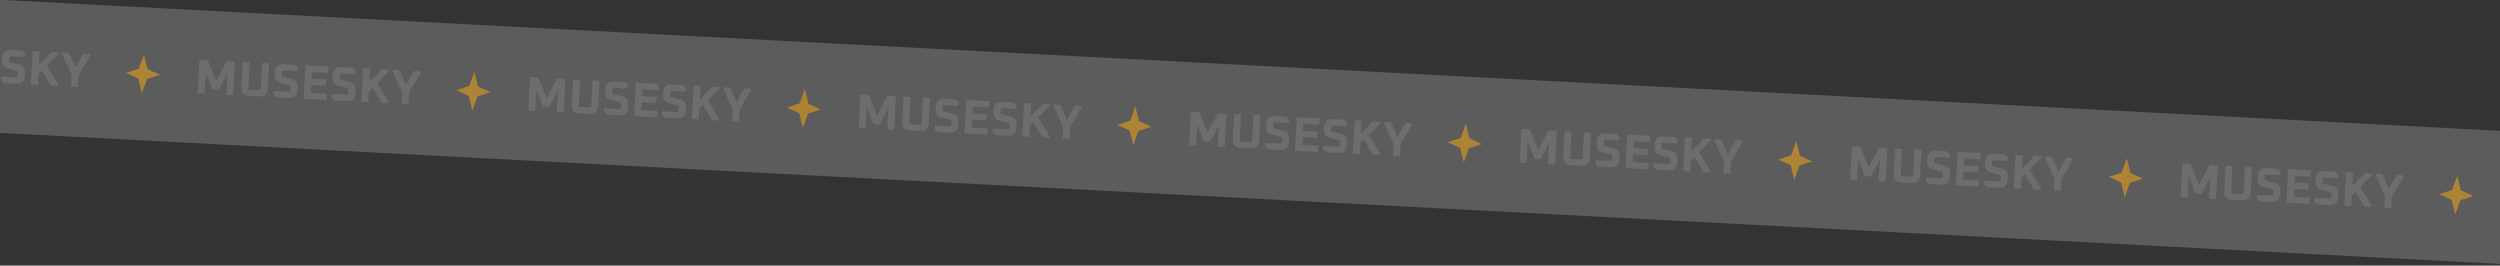 <svg width="1440" height="153" viewBox="0 0 1440 153" fill="none" xmlns="http://www.w3.org/2000/svg">
<rect x="0" y="0" width="1440" height="153" fill="#333333" stroke="none"/>
<g clip-path="url(#clip0_409_7028)">
<rect width="1476.5" height="76.566" transform="translate(-23.434 -1.336) rotate(3)" fill="white" fill-opacity="0.2"/>
<g opacity="0.5">
<path opacity="0.2" d="M-76.479 43.733L-75.468 24.439L-70.659 24.691L-65.841 36.551L-59.81 25.26L-55 25.512L-56.011 44.805L-60.038 44.594L-59.399 32.403L-64.436 41.84L-67.791 41.664L-71.814 31.752L-72.453 43.944L-76.479 43.733ZM-51.334 40.34L-50.569 25.744L-46.542 25.955L-47.319 40.775C-47.348 41.334 -47.083 41.628 -46.524 41.657L-41.044 41.945C-40.484 41.974 -40.19 41.709 -40.161 41.15L-39.384 26.33L-35.358 26.541L-36.123 41.137C-36.287 44.269 -37.935 45.753 -41.066 45.589L-46.882 45.284C-50.014 45.12 -51.498 43.472 -51.334 40.34ZM-32.705 44.569L-32.591 42.388L-23.923 42.842C-23.364 42.871 -23.069 42.606 -23.04 42.047L-22.935 40.034C-22.906 39.493 -23.123 39.173 -23.585 39.074L-28.979 37.67C-31.193 37.106 -32.233 35.546 -32.099 32.992L-32.017 31.427C-31.852 28.295 -30.205 26.811 -27.073 26.975L-20.67 27.311L-18.872 28.863L-18.987 31.044L-27.096 30.619C-27.655 30.59 -27.949 30.855 -27.978 31.414L-28.074 33.231C-28.101 33.754 -27.884 34.073 -27.423 34.191L-22.028 35.567C-19.814 36.132 -18.774 37.691 -18.908 40.245L-19.002 42.034C-19.166 45.166 -20.814 46.65 -23.946 46.486L-30.908 46.121L-32.705 44.569ZM-15.504 46.928L-14.493 27.635L-1.295 28.326L-1.486 31.961L-10.657 31.481L-10.862 35.395L-2.53 35.832L-2.72 39.467L-11.053 39.03L-11.287 43.504L-2.116 43.985L-2.306 47.62L-15.504 46.928ZM0.608 46.315L0.723 44.133L9.391 44.588C9.95 44.617 10.244 44.352 10.274 43.793L10.379 41.78C10.407 41.239 10.191 40.919 9.728 40.82L4.334 39.416C2.121 38.852 1.081 37.292 1.215 34.738L1.297 33.173C1.461 30.041 3.109 28.557 6.241 28.721L12.644 29.057L14.441 30.609L14.327 32.79L6.218 32.365C5.659 32.336 5.365 32.601 5.335 33.16L5.24 34.977C5.213 35.499 5.43 35.819 5.891 35.937L11.286 37.313C13.499 37.878 14.539 39.437 14.405 41.991L14.312 43.78C14.148 46.912 12.5 48.396 9.368 48.232L2.406 47.867L0.608 46.315ZM17.809 48.674L18.82 29.381L22.847 29.591L22.447 37.225L29.67 29.949L33.444 30.147L33.793 30.978L27.017 37.773L33.566 48.687L33.16 49.478L29.441 49.284L24.264 40.545L22.166 42.594L21.836 48.885L17.809 48.674ZM35.778 31.026L36.293 30.296L39.732 30.476L43.497 38.889L48.121 30.916L51.56 31.096L51.996 31.876L45.286 43.273L44.929 50.095L40.902 49.884L41.26 43.062L35.778 31.026Z" fill="white"/>
<path d="M81.726 53.735L84.669 45.538L92.107 43.055L84.97 39.808L82.899 31.348L79.956 39.545L72.518 42.028L79.655 45.275L81.726 53.735Z" fill="#FFAA0C"/>
<path opacity="0.2" d="M113.875 53.709L114.886 34.415L119.696 34.667L124.513 46.528L130.545 35.236L135.354 35.488L134.343 54.781L130.316 54.57L130.955 42.379L125.919 51.816L122.563 51.641L118.54 41.728L117.901 53.92L113.875 53.709ZM139.021 50.316L139.786 35.72L143.812 35.931L143.035 50.751C143.006 51.31 143.271 51.604 143.83 51.633L149.311 51.921C149.87 51.95 150.164 51.685 150.194 51.126L150.97 36.306L154.997 36.517L154.232 51.113C154.068 54.245 152.42 55.729 149.288 55.565L143.472 55.26C140.34 55.096 138.856 53.448 139.021 50.316ZM157.649 54.545L157.763 52.364L166.431 52.818C166.991 52.847 167.285 52.582 167.314 52.023L167.42 50.01C167.448 49.469 167.231 49.15 166.769 49.05L161.375 47.646C159.162 47.082 158.122 45.522 158.256 42.969L158.338 41.403C158.502 38.271 160.15 36.787 163.281 36.951L169.685 37.287L171.482 38.839L171.368 41.02L163.259 40.595C162.699 40.566 162.405 40.831 162.376 41.39L162.281 43.208C162.253 43.73 162.47 44.049 162.931 44.167L168.327 45.543C170.54 46.108 171.58 47.667 171.446 50.221L171.352 52.01C171.188 55.142 169.54 56.626 166.409 56.462L159.446 56.097L157.649 54.545ZM174.85 56.904L175.861 37.611L189.059 38.302L188.868 41.937L179.697 41.457L179.492 45.371L187.824 45.808L187.634 49.443L179.301 49.006L179.067 53.48L188.238 53.961L188.048 57.596L174.85 56.904ZM190.963 56.291L191.077 54.11L199.745 54.564C200.304 54.593 200.598 54.328 200.628 53.769L200.733 51.756C200.762 51.215 200.545 50.895 200.083 50.796L194.689 49.392C192.475 48.828 191.435 47.268 191.569 44.715L191.651 43.149C191.815 40.017 193.463 38.533 196.595 38.697L202.998 39.033L204.795 40.585L204.681 42.766L196.572 42.341C196.013 42.312 195.719 42.577 195.689 43.136L195.594 44.953C195.567 45.475 195.784 45.795 196.245 45.913L201.64 47.289C203.854 47.854 204.894 49.413 204.76 51.967L204.666 53.756C204.502 56.888 202.854 58.372 199.722 58.208L192.76 57.843L190.963 56.291ZM208.164 58.65L209.175 39.357L213.201 39.568L212.801 47.201L220.024 39.925L223.799 40.123L224.148 40.954L217.371 47.749L223.921 58.663L223.515 59.455L219.796 59.26L214.618 50.521L212.52 52.57L212.19 58.861L208.164 58.65ZM226.132 41.002L226.647 40.272L230.087 40.453L233.851 48.865L238.475 40.892L241.914 41.072L242.35 41.852L235.64 53.249L235.283 60.071L231.256 59.86L231.614 53.038L226.132 41.002Z" fill="white"/>
<path d="M272.08 63.711L275.024 55.514L282.461 53.031L275.324 49.783L273.253 41.324L270.31 49.521L262.872 52.004L270.01 55.251L272.08 63.711Z" fill="#FFAA0C"/>
<path opacity="0.2" d="M304.229 63.685L305.24 44.391L310.05 44.643L314.868 56.504L320.899 45.212L325.708 45.464L324.697 64.757L320.671 64.546L321.31 52.355L316.273 61.792L312.917 61.617L308.895 51.704L308.256 63.896L304.229 63.685ZM329.375 60.292L330.14 45.696L334.166 45.907L333.39 60.727C333.36 61.286 333.625 61.58 334.184 61.61L339.665 61.897C340.224 61.926 340.518 61.661 340.548 61.102L341.324 46.282L345.351 46.493L344.586 61.089C344.422 64.221 342.774 65.705 339.642 65.541L333.826 65.236C330.695 65.072 329.211 63.424 329.375 60.292ZM348.003 64.521L348.117 62.34L356.786 62.794C357.345 62.823 357.639 62.558 357.668 61.999L357.774 59.986C357.802 59.445 357.585 59.126 357.123 59.027L351.729 57.622C349.516 57.058 348.476 55.498 348.61 52.945L348.692 51.379C348.856 48.247 350.504 46.763 353.636 46.928L360.039 47.263L361.836 48.815L361.722 50.996L353.613 50.571C353.054 50.542 352.759 50.807 352.73 51.366L352.635 53.184C352.607 53.706 352.824 54.025 353.286 54.143L358.681 55.519C360.894 56.084 361.934 57.643 361.8 60.197L361.707 61.986C361.542 65.118 359.895 66.602 356.763 66.438L349.8 66.073L348.003 64.521ZM365.204 66.88L366.215 47.587L379.413 48.278L379.223 51.913L370.051 51.433L369.846 55.347L378.179 55.784L377.988 59.419L369.656 58.982L369.421 63.456L378.593 63.937L378.402 67.572L365.204 66.88ZM381.317 66.267L381.431 64.086L390.099 64.54C390.658 64.569 390.953 64.304 390.982 63.745L391.088 61.732C391.116 61.191 390.899 60.871 390.437 60.773L385.043 59.368C382.829 58.804 381.79 57.244 381.923 54.691L382.006 53.125C382.17 49.993 383.818 48.509 386.949 48.673L393.353 49.009L395.15 50.561L395.035 52.742L386.927 52.317C386.367 52.288 386.073 52.553 386.044 53.112L385.948 54.93C385.921 55.452 386.138 55.771 386.599 55.889L391.995 57.265C394.208 57.83 395.248 59.389 395.114 61.943L395.02 63.732C394.856 66.864 393.208 68.348 390.076 68.184L383.114 67.819L381.317 66.267ZM398.518 68.626L399.529 49.333L403.555 49.544L403.155 57.177L410.378 49.901L414.153 50.099L414.502 50.93L407.725 57.725L414.275 68.639L413.869 69.431L410.15 69.236L404.972 60.497L402.874 62.546L402.544 68.837L398.518 68.626ZM416.487 50.978L417.001 50.248L420.441 50.429L424.206 58.841L428.829 50.868L432.269 51.048L432.704 51.828L425.995 63.225L425.637 70.047L421.611 69.836L421.968 63.014L416.487 50.978Z" fill="white"/>
<path d="M462.434 73.687L465.378 65.49L472.815 63.007L465.678 59.76L463.608 51.3L460.664 59.497L453.227 61.98L460.364 65.227L462.434 73.687Z" fill="#FFAA0C"/>
<path opacity="0.2" d="M494.584 73.66L495.595 54.367L500.404 54.619L505.222 66.48L511.253 55.188L516.063 55.44L515.051 74.733L511.025 74.522L511.664 62.331L506.627 71.768L503.272 71.592L499.249 61.68L498.61 73.872L494.584 73.66ZM519.729 70.268L520.494 55.672L524.521 55.883L523.744 70.703C523.715 71.262 523.979 71.556 524.539 71.585L530.019 71.873C530.578 71.902 530.873 71.637 530.902 71.078L531.679 56.258L535.705 56.469L534.94 71.065C534.776 74.197 533.128 75.681 529.996 75.516L524.18 75.212C521.049 75.047 519.565 73.4 519.729 70.268ZM538.357 74.497L538.472 72.316L547.14 72.77C547.699 72.799 547.993 72.534 548.023 71.975L548.128 69.962C548.156 69.421 547.94 69.101 547.477 69.002L542.084 67.598C539.87 67.034 538.83 65.474 538.964 62.92L539.046 61.355C539.21 58.223 540.858 56.739 543.99 56.903L550.393 57.239L552.19 58.791L552.076 60.972L543.967 60.547C543.408 60.518 543.114 60.783 543.084 61.342L542.989 63.16C542.962 63.681 543.179 64.001 543.64 64.119L549.035 65.495C551.249 66.06 552.288 67.619 552.155 70.173L552.061 71.962C551.897 75.094 550.249 76.578 547.117 76.414L540.155 76.049L538.357 74.497ZM555.558 76.856L556.57 57.563L569.767 58.254L569.577 61.889L560.406 61.409L560.2 65.323L568.533 65.76L568.342 69.395L560.01 68.958L559.775 73.432L568.947 73.913L568.756 77.548L555.558 76.856ZM571.671 76.243L571.785 74.061L580.453 74.516C581.013 74.545 581.307 74.28 581.336 73.721L581.442 71.708C581.47 71.167 581.253 70.847 580.791 70.748L575.397 69.344C573.184 68.779 572.144 67.22 572.278 64.666L572.36 63.101C572.524 59.969 574.172 58.485 577.304 58.649L583.707 58.985L585.504 60.537L585.39 62.718L577.281 62.293C576.722 62.264 576.427 62.529 576.398 63.088L576.303 64.905C576.275 65.427 576.492 65.747 576.953 65.865L582.349 67.241C584.562 67.806 585.602 69.365 585.468 71.919L585.374 73.708C585.21 76.84 583.562 78.324 580.431 78.16L573.468 77.795L571.671 76.243ZM588.872 78.602L589.883 59.309L593.91 59.52L593.51 67.153L600.732 59.877L604.507 60.075L604.856 60.906L598.079 67.701L604.629 78.615L604.223 79.406L600.504 79.212L595.326 70.473L593.228 72.522L592.899 78.813L588.872 78.602ZM606.841 60.954L607.356 60.224L610.795 60.404L614.56 68.817L619.184 60.844L622.623 61.024L623.059 61.804L616.349 73.201L615.991 80.023L611.965 79.812L612.322 72.99L606.841 60.954Z" fill="white"/>
<path d="M652.789 83.663L655.732 75.466L663.169 72.983L656.032 69.736L653.962 61.276L651.018 69.473L643.581 71.956L650.718 75.203L652.789 83.663Z" fill="#FFAA0C"/>
<path opacity="0.2" d="M684.938 83.637L685.949 64.343L690.758 64.595L695.576 76.456L701.607 65.164L706.417 65.416L705.406 84.709L701.379 84.498L702.018 72.307L696.981 81.744L693.626 81.569L689.603 71.656L688.964 83.848L684.938 83.637ZM710.083 80.244L710.848 65.648L714.875 65.859L714.098 80.679C714.069 81.238 714.334 81.532 714.893 81.561L720.373 81.849C720.933 81.878 721.227 81.613 721.256 81.054L722.033 66.234L726.059 66.445L725.294 81.041C725.13 84.173 723.482 85.657 720.351 85.493L714.535 85.188C711.403 85.024 709.919 83.376 710.083 80.244ZM728.712 84.473L728.826 82.292L737.494 82.746C738.053 82.775 738.348 82.51 738.377 81.951L738.482 79.938C738.511 79.397 738.294 79.078 737.832 78.978L732.438 77.574C730.224 77.01 729.184 75.45 729.318 72.897L729.4 71.331C729.565 68.199 731.212 66.715 734.344 66.879L740.747 67.215L742.545 68.767L742.43 70.948L734.321 70.523C733.762 70.494 733.468 70.759 733.439 71.318L733.343 73.136C733.316 73.657 733.533 73.977 733.994 74.095L739.389 75.471C741.603 76.036 742.643 77.595 742.509 80.149L742.415 81.938C742.251 85.07 740.603 86.554 737.471 86.39L730.509 86.025L728.712 84.473ZM745.913 86.832L746.924 67.539L760.122 68.23L759.931 71.865L750.76 71.385L750.555 75.299L758.887 75.736L758.697 79.371L750.364 78.934L750.13 83.408L759.301 83.889L759.111 87.524L745.913 86.832ZM762.025 86.219L762.14 84.038L770.808 84.492C771.367 84.521 771.661 84.256 771.691 83.697L771.796 81.684C771.824 81.143 771.607 80.823 771.145 80.724L765.751 79.32C763.538 78.755 762.498 77.196 762.632 74.642L762.714 73.077C762.878 69.945 764.526 68.461 767.658 68.625L774.061 68.961L775.858 70.513L775.744 72.694L767.635 72.269C767.076 72.24 766.782 72.505 766.752 73.064L766.657 74.882C766.63 75.403 766.847 75.723 767.308 75.841L772.703 77.217C774.917 77.782 775.956 79.341 775.823 81.895L775.729 83.684C775.565 86.816 773.917 88.3 770.785 88.136L763.823 87.771L762.025 86.219ZM779.226 88.578L780.237 69.284L784.264 69.496L783.864 77.129L791.087 69.853L794.861 70.051L795.21 70.882L788.433 77.677L794.983 88.591L794.577 89.383L790.858 89.188L785.681 80.449L783.583 82.498L783.253 88.789L779.226 88.578ZM797.195 70.93L797.71 70.2L801.149 70.38L804.914 78.793L809.538 70.82L812.977 71L813.413 71.78L806.703 83.177L806.346 89.999L802.319 89.788L802.677 82.966L797.195 70.93Z" fill="white"/>
<path d="M843.143 93.639L846.086 85.442L853.524 82.959L846.387 79.712L844.316 71.252L841.373 79.449L833.935 81.932L841.072 85.179L843.143 93.639Z" fill="#FFAA0C"/>
<path opacity="0.2" d="M875.292 93.613L876.303 74.319L881.113 74.571L885.93 86.432L891.962 75.14L896.771 75.392L895.76 94.685L891.733 94.474L892.372 82.283L887.336 91.72L883.98 91.544L879.957 81.632L879.318 93.824L875.292 93.613ZM900.438 90.22L901.203 75.624L905.229 75.835L904.452 90.655C904.423 91.214 904.688 91.508 905.247 91.538L910.728 91.825C911.287 91.854 911.581 91.589 911.611 91.03L912.387 76.21L916.414 76.421L915.649 91.017C915.485 94.149 913.837 95.633 910.705 95.469L904.889 95.164C901.757 95 900.273 93.352 900.438 90.22ZM919.066 94.449L919.18 92.268L927.848 92.722C928.408 92.751 928.702 92.486 928.731 91.927L928.837 89.914C928.865 89.373 928.648 89.053 928.186 88.954L922.792 87.55C920.579 86.986 919.539 85.427 919.673 82.873L919.755 81.307C919.919 78.175 921.567 76.691 924.698 76.855L931.102 77.191L932.899 78.743L932.785 80.924L924.676 80.499C924.116 80.47 923.822 80.735 923.793 81.294L923.698 83.112C923.67 83.634 923.887 83.953 924.348 84.071L929.744 85.447C931.957 86.012 932.997 87.571 932.863 90.125L932.769 91.915C932.605 95.046 930.957 96.53 927.826 96.366L920.863 96.001L919.066 94.449ZM936.267 96.808L937.278 77.515L950.476 78.206L950.285 81.841L941.114 81.361L940.909 85.275L949.241 85.712L949.051 89.347L940.718 88.91L940.484 93.384L949.655 93.865L949.465 97.5L936.267 96.808ZM952.38 96.195L952.494 94.014L961.162 94.468C961.721 94.497 962.015 94.232 962.045 93.673L962.15 91.66C962.179 91.119 961.962 90.799 961.5 90.7L956.106 89.296C953.892 88.732 952.852 87.172 952.986 84.619L953.068 83.053C953.232 79.921 954.88 78.437 958.012 78.601L964.415 78.937L966.212 80.489L966.098 82.67L957.989 82.245C957.43 82.216 957.136 82.481 957.107 83.04L957.011 84.858C956.984 85.379 957.201 85.699 957.662 85.817L963.057 87.193C965.271 87.758 966.311 89.317 966.177 91.871L966.083 93.66C965.919 96.792 964.271 98.276 961.139 98.112L954.177 97.747L952.38 96.195ZM969.581 98.554L970.592 79.261L974.618 79.472L974.218 87.105L981.441 79.829L985.216 80.027L985.565 80.858L978.788 87.653L985.338 98.567L984.932 99.359L981.213 99.164L976.035 90.425L973.937 92.474L973.607 98.765L969.581 98.554ZM987.549 80.906L988.064 80.176L991.504 80.357L995.268 88.769L999.892 80.796L1003.33 80.976L1003.77 81.756L997.057 93.153L996.7 99.975L992.673 99.764L993.031 92.942L987.549 80.906Z" fill="white"/>
<path d="M1033.5 103.615L1036.44 95.418L1043.88 92.935L1036.74 89.688L1034.67 81.228L1031.73 89.425L1024.29 91.908L1031.43 95.156L1033.5 103.615Z" fill="#FFAA0C"/>
<path opacity="0.2" d="M1065.65 103.589L1066.66 84.295L1071.47 84.547L1076.28 96.408L1082.32 85.116L1087.13 85.368L1086.11 104.661L1082.09 104.45L1082.73 92.259L1077.69 101.696L1074.33 101.521L1070.31 91.609L1069.67 103.8L1065.65 103.589ZM1090.79 100.196L1091.56 85.6L1095.58 85.811L1094.81 100.631C1094.78 101.19 1095.04 101.484 1095.6 101.514L1101.08 101.801C1101.64 101.83 1101.94 101.565 1101.96 101.006L1102.74 86.186L1106.77 86.397L1106 100.993C1105.84 104.125 1104.19 105.609 1101.06 105.445L1095.24 105.14C1092.11 104.976 1090.63 103.328 1090.79 100.196ZM1109.42 104.425L1109.53 102.244L1118.2 102.698C1118.76 102.727 1119.06 102.462 1119.09 101.903L1119.19 99.89C1119.22 99.349 1119 99.03 1118.54 98.931L1113.15 97.526C1110.93 96.962 1109.89 95.403 1110.03 92.849L1110.11 91.283C1110.27 88.151 1111.92 86.667 1115.05 86.832L1121.46 87.167L1123.25 88.719L1123.14 90.9L1115.03 90.475C1114.47 90.446 1114.18 90.711 1114.15 91.27L1114.05 93.088C1114.02 93.61 1114.24 93.93 1114.7 94.047L1120.1 95.423C1122.31 95.988 1123.35 97.547 1123.22 100.101L1123.12 101.891C1122.96 105.022 1121.31 106.506 1118.18 106.342L1111.22 105.977L1109.42 104.425ZM1126.62 106.784L1127.63 87.491L1140.83 88.183L1140.64 91.817L1131.47 91.337L1131.26 95.251L1139.6 95.688L1139.41 99.323L1131.07 98.886L1130.84 103.36L1140.01 103.841L1139.82 107.476L1126.62 106.784ZM1142.73 106.171L1142.85 103.99L1151.52 104.444C1152.08 104.473 1152.37 104.208 1152.4 103.649L1152.5 101.636C1152.53 101.095 1152.32 100.776 1151.85 100.677L1146.46 99.272C1144.25 98.708 1143.21 97.148 1143.34 94.595L1143.42 93.029C1143.59 89.897 1145.23 88.413 1148.37 88.577L1154.77 88.913L1156.57 90.465L1156.45 92.646L1148.34 92.221C1147.78 92.192 1147.49 92.457 1147.46 93.016L1147.37 94.834C1147.34 95.356 1147.56 95.675 1148.02 95.793L1153.41 97.169C1155.63 97.734 1156.66 99.293 1156.53 101.847L1156.44 103.636C1156.27 106.768 1154.63 108.252 1151.49 108.088L1144.53 107.723L1142.73 106.171ZM1159.93 108.53L1160.95 89.237L1164.97 89.448L1164.57 97.081L1171.8 89.805L1175.57 90.003L1175.92 90.835L1169.14 97.629L1175.69 108.543L1175.29 109.335L1171.57 109.14L1166.39 100.401L1164.29 102.45L1163.96 108.741L1159.93 108.53ZM1177.9 90.882L1178.42 90.152L1181.86 90.333L1185.62 98.745L1190.25 90.772L1193.69 90.953L1194.12 91.732L1187.41 103.129L1187.05 109.951L1183.03 109.74L1183.39 102.918L1177.9 90.882Z" fill="white"/>
<path d="M1223.85 113.591L1226.79 105.394L1234.23 102.911L1227.1 99.664L1225.02 91.204L1222.08 99.401L1214.64 101.884L1221.78 105.132L1223.85 113.591Z" fill="#FFAA0C"/>
<path opacity="0.2" d="M1256 113.565L1257.01 94.271L1261.82 94.523L1266.64 106.384L1272.67 95.092L1277.48 95.344L1276.47 114.638L1272.44 114.426L1273.08 102.235L1268.04 111.673L1264.69 111.497L1260.67 101.585L1260.03 113.776L1256 113.565ZM1281.15 110.172L1281.91 95.576L1285.94 95.787L1285.16 110.607C1285.13 111.166 1285.4 111.46 1285.96 111.49L1291.44 111.777C1292 111.806 1292.29 111.541 1292.32 110.982L1293.1 96.162L1297.12 96.373L1296.36 110.969C1296.19 114.101 1294.55 115.585 1291.41 115.421L1285.6 115.116C1282.47 114.952 1280.98 113.304 1281.15 110.172ZM1299.77 114.401L1299.89 112.22L1308.56 112.674C1309.12 112.703 1309.41 112.439 1309.44 111.879L1309.55 109.866C1309.57 109.325 1309.36 109.006 1308.89 108.907L1303.5 107.502C1301.29 106.938 1300.25 105.379 1300.38 102.825L1300.46 101.259C1300.63 98.127 1302.28 96.644 1305.41 96.808L1311.81 97.143L1313.61 98.695L1313.49 100.876L1305.38 100.451C1304.82 100.422 1304.53 100.687 1304.5 101.246L1304.41 103.064C1304.38 103.586 1304.6 103.906 1305.06 104.023L1310.45 105.399C1312.67 105.964 1313.71 107.523 1313.57 110.077L1313.48 111.867C1313.31 114.998 1311.67 116.482 1308.53 116.318L1301.57 115.953L1299.77 114.401ZM1316.98 116.76L1317.99 97.467L1331.18 98.159L1330.99 101.794L1321.82 101.313L1321.62 105.228L1329.95 105.664L1329.76 109.299L1321.43 108.863L1321.19 113.336L1330.36 113.817L1330.17 117.452L1316.98 116.76ZM1333.09 116.147L1333.2 113.966L1341.87 114.42C1342.43 114.449 1342.72 114.184 1342.75 113.625L1342.86 111.612C1342.89 111.071 1342.67 110.752 1342.21 110.653L1336.81 109.248C1334.6 108.684 1333.56 107.125 1333.69 104.571L1333.78 103.005C1333.94 99.873 1335.59 98.389 1338.72 98.553L1345.12 98.889L1346.92 100.441L1346.81 102.622L1338.7 102.197C1338.14 102.168 1337.84 102.433 1337.82 102.992L1337.72 104.81C1337.69 105.332 1337.91 105.651 1338.37 105.769L1343.77 107.145C1345.98 107.71 1347.02 109.269 1346.89 111.823L1346.79 113.613C1346.63 116.744 1344.98 118.228 1341.85 118.064L1334.89 117.699L1333.09 116.147ZM1350.29 118.506L1351.3 99.213L1355.33 99.424L1354.93 107.057L1362.15 99.781L1365.92 99.979L1366.27 100.811L1359.5 107.605L1366.05 118.519L1365.64 119.311L1361.92 119.116L1356.74 110.377L1354.65 112.426L1354.32 118.717L1350.29 118.506ZM1368.26 100.859L1368.77 100.128L1372.21 100.309L1375.98 108.721L1380.6 100.748L1384.04 100.929L1384.48 101.708L1377.77 113.105L1377.41 119.928L1373.38 119.717L1373.74 112.894L1368.26 100.859Z" fill="white"/>
<path d="M1414.21 123.567L1417.15 115.37L1424.59 112.887L1417.45 109.64L1415.38 101.18L1412.44 109.377L1405 111.86L1412.14 115.108L1414.21 123.567Z" fill="#FFAA0C"/>
</g>
</g>
<defs>
<clipPath id="clip0_409_7028">
<rect width="1476.5" height="76.566" fill="white" transform="translate(-23.434 -1.336) rotate(3)"/>
</clipPath>
</defs>
</svg>
